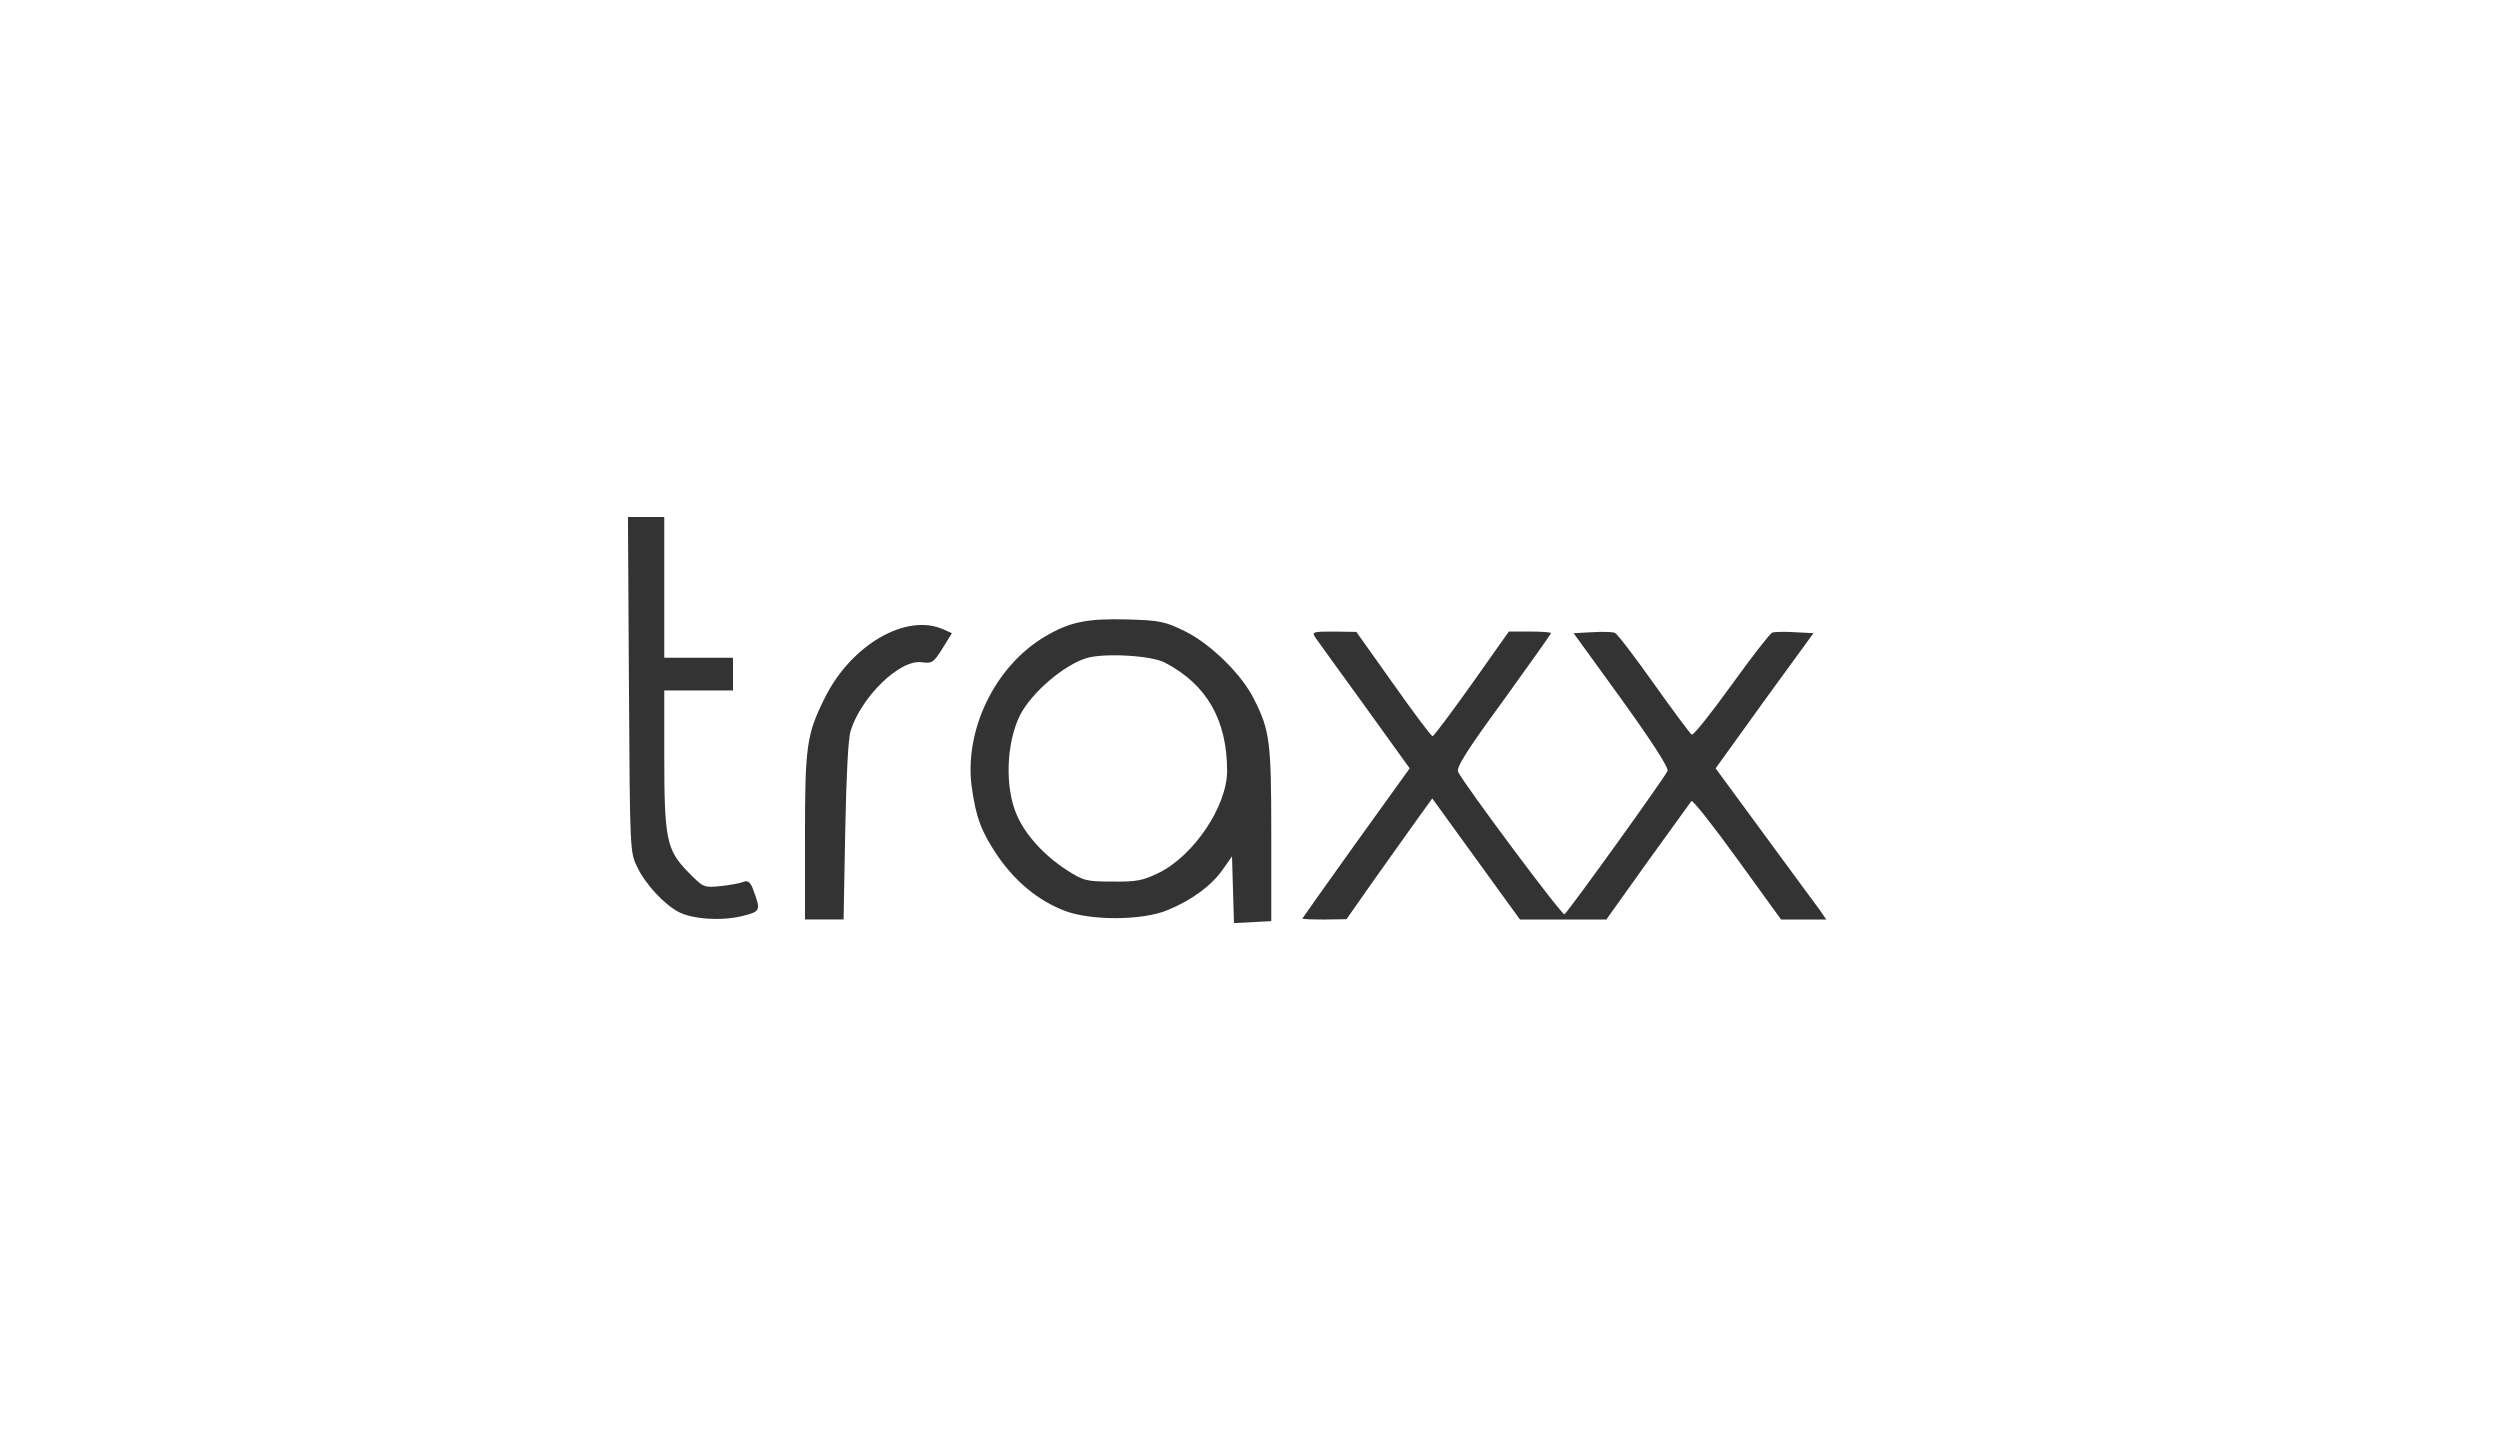 <?xml version="1.0" standalone="no"?>
<!DOCTYPE svg PUBLIC "-//W3C//DTD SVG 20010904//EN"
 "http://www.w3.org/TR/2001/REC-SVG-20010904/DTD/svg10.dtd">
<svg version="1.0" xmlns="http://www.w3.org/2000/svg"
 width="764pt" height="438pt" viewBox="0 0 764 438"
 preserveAspectRatio="xMidYMid meet">
<rect x="0" y="0" width="764" height="438" fill="#333333" stroke="none"/>
<g transform="translate(0,438) scale(0.1,-0.1)"
fill="white" stroke="none">
<path d="M0 2190 l0 -2190 3820 0 3820 0 0 2190 0 2190 -3820 0 -3820 0 0
-2190z m2030 395 l0 -215 105 0 105 0 0 -50 0 -50 -105 0 -105 0 0 -200 c0
-251 7 -287 70 -352 49 -50 49 -51 102 -46 29 3 61 9 70 13 13 5 20 0 28 -19
26 -70 26 -71 -34 -86 -63 -15 -150 -9 -192 13 -44 23 -101 84 -126 136 -23
46 -23 49 -26 559 l-3 512 56 0 55 0 0 -215z m1593 -135 c78 -39 173 -132 210
-208 48 -95 52 -130 52 -412 l0 -265 -57 -3 -57 -3 -3 102 -3 102 -28 -40
c-34 -49 -95 -94 -168 -124 -78 -33 -240 -33 -319 -1 -80 32 -147 88 -201 166
-50 74 -66 117 -79 208 -25 176 71 373 224 463 76 45 128 55 251 52 101 -3
115 -6 178 -37z m-741 7 l27 -12 -29 -47 c-27 -43 -32 -46 -62 -42 -67 11
-187 -106 -219 -211 -7 -24 -13 -144 -16 -307 l-5 -268 -59 0 -59 0 0 253 c0
276 5 313 60 423 80 163 249 261 362 211z m1376 -167 c62 -88 116 -160 120
-160 4 1 58 73 120 160 l113 160 64 0 c36 0 65 -2 65 -5 0 -2 -66 -95 -146
-206 -115 -157 -144 -205 -138 -218 20 -40 318 -440 325 -435 11 7 308 420
315 438 4 10 -48 90 -140 218 l-147 203 57 3 c31 2 62 1 69 -2 7 -2 60 -72
119 -155 59 -83 111 -153 116 -156 5 -3 59 65 121 151 62 86 118 158 125 161
6 2 37 3 69 1 l57 -3 -150 -206 -149 -207 149 -203 c82 -112 159 -216 170
-231 l19 -28 -69 0 -69 0 -134 185 c-73 101 -136 181 -140 177 -3 -4 -63 -87
-133 -184 l-127 -178 -132 0 -132 0 -134 185 -134 185 -49 -68 c-27 -37 -85
-120 -131 -184 l-82 -117 -67 -1 c-38 0 -68 1 -68 3 0 1 74 105 164 231 l164
228 -136 189 c-76 104 -143 198 -151 209 -13 19 -11 20 55 20 l69 -1 113 -159z"/>
<path d="M3321 2369 c-70 -21 -169 -106 -204 -175 -42 -85 -47 -221 -9 -306
26 -60 84 -123 152 -167 52 -33 60 -35 140 -35 74 -1 93 3 142 27 107 53 208
204 208 311 0 156 -62 264 -190 331 -41 22 -186 30 -239 14z"/>
</g>
</svg>
